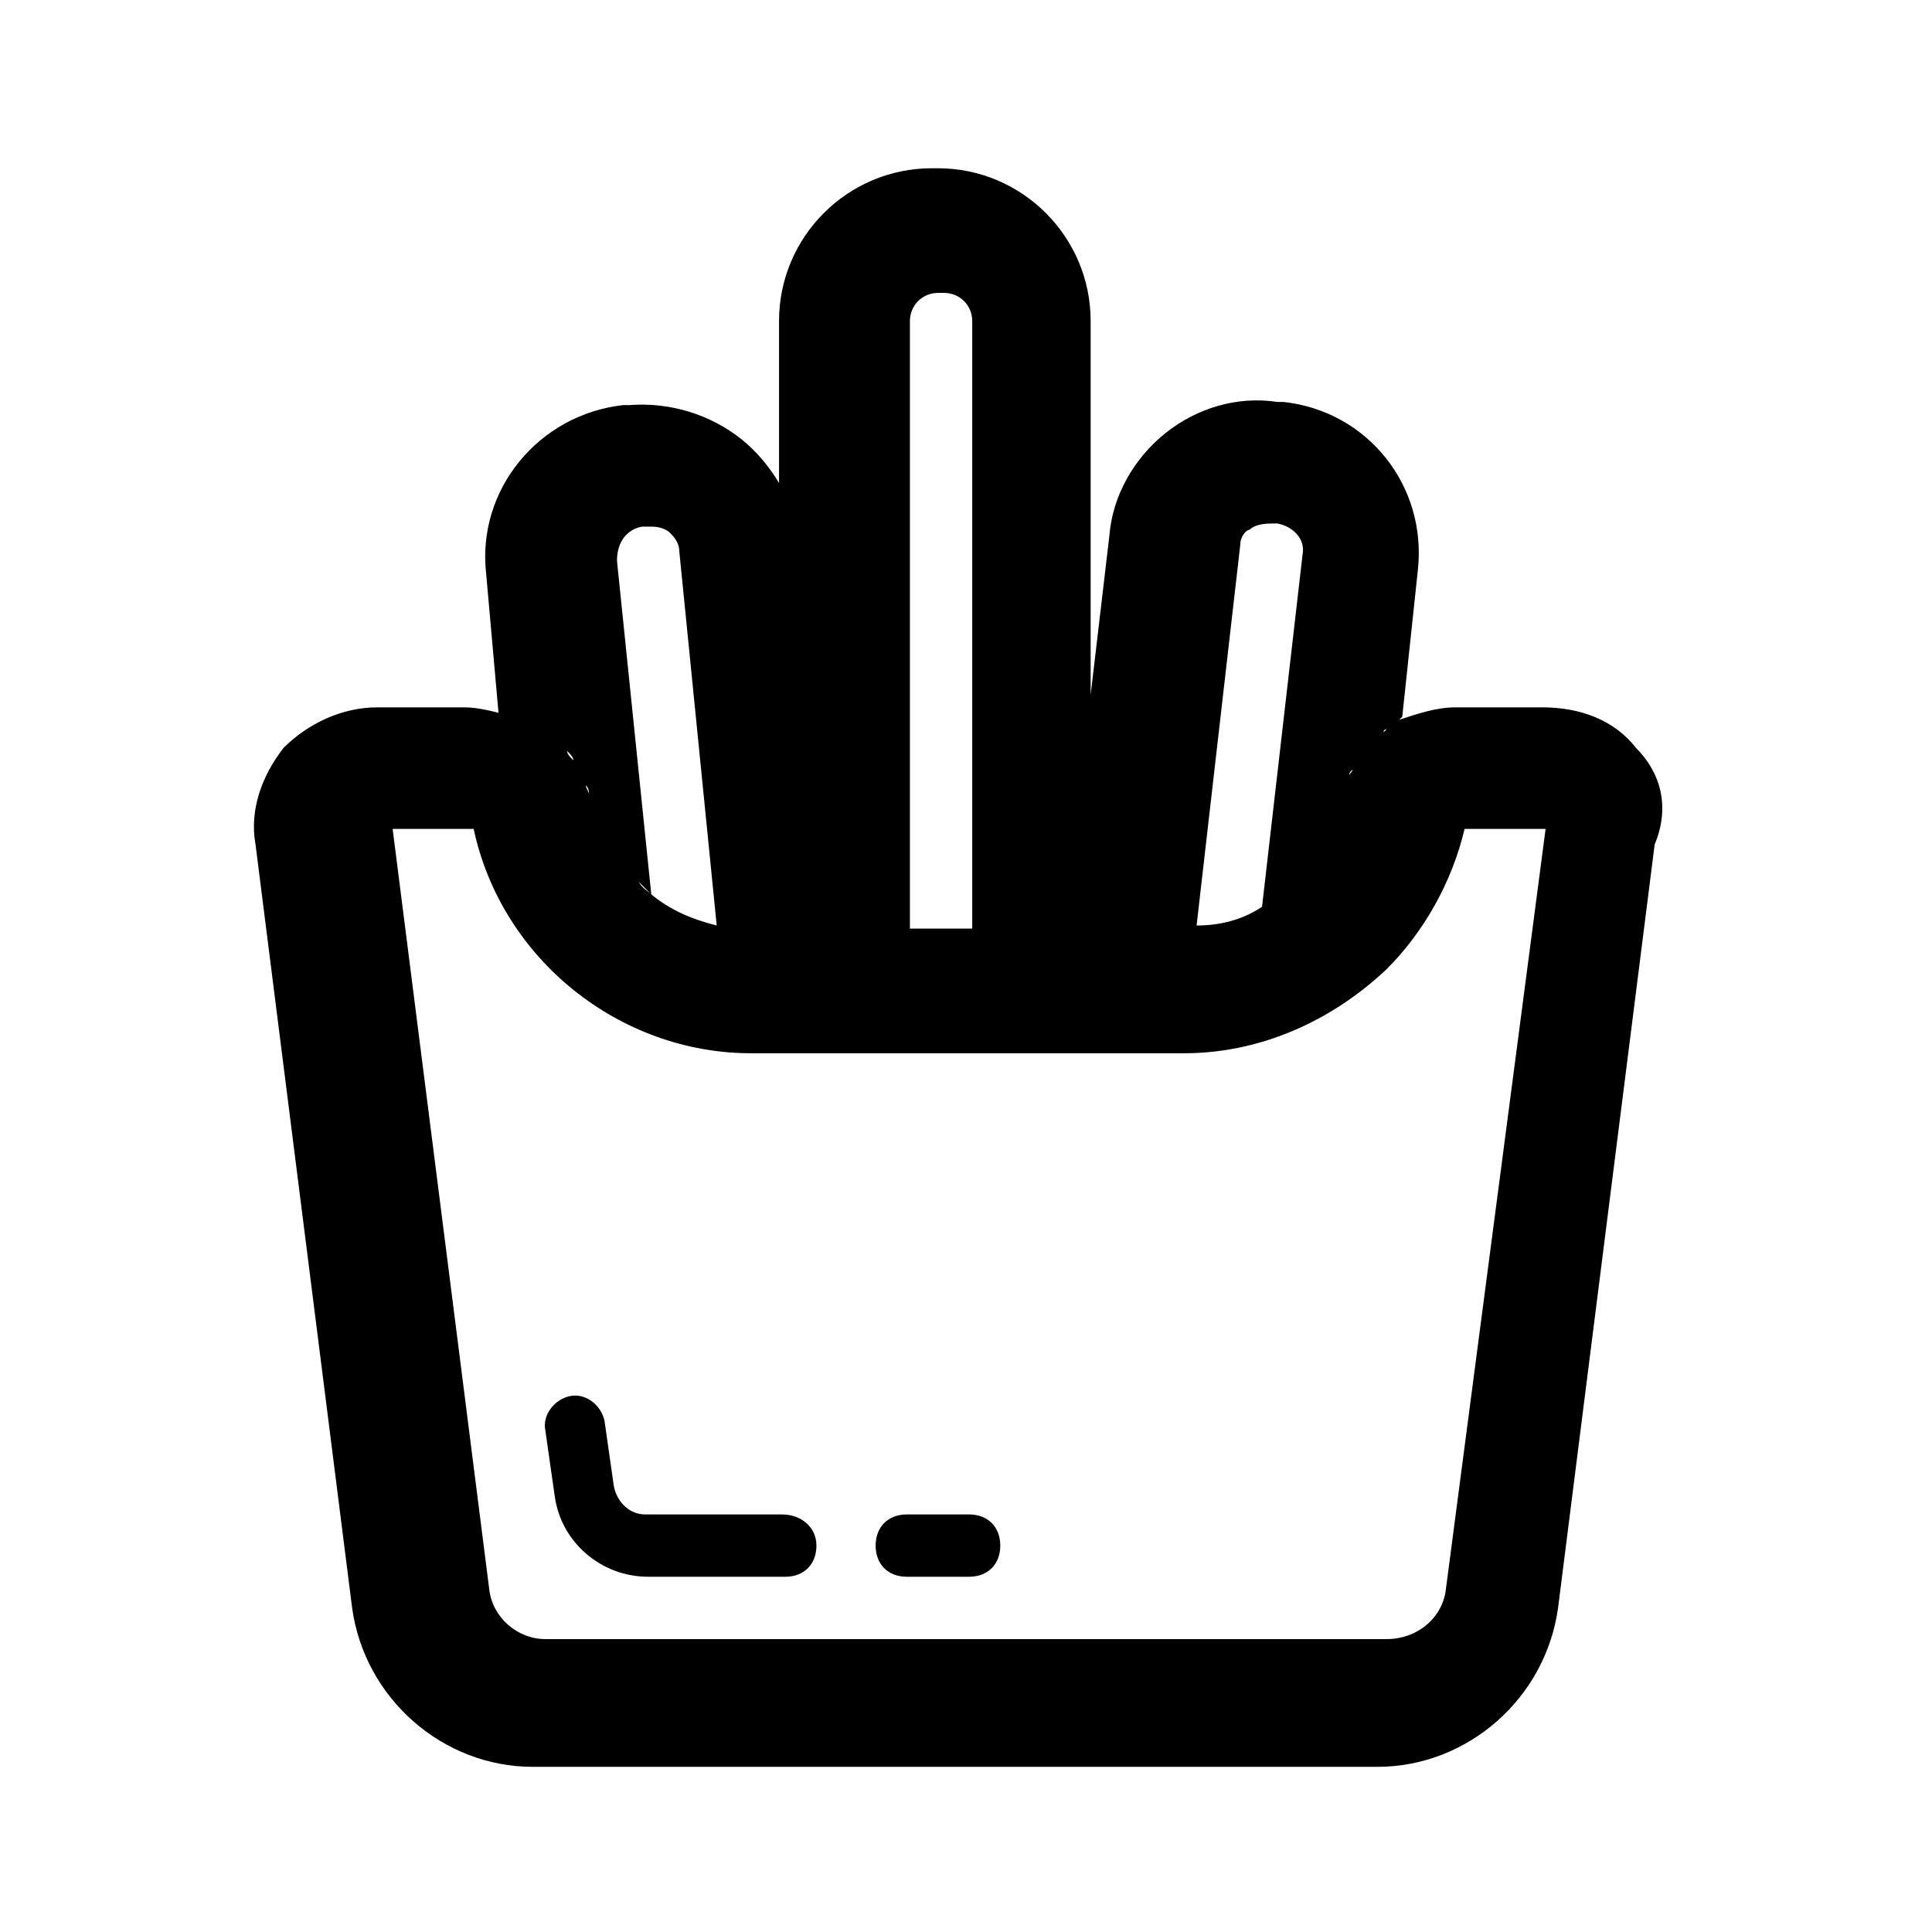<?xml version="1.0" standalone="no"?><!DOCTYPE svg PUBLIC "-//W3C//DTD SVG 1.1//EN" "http://www.w3.org/Graphics/SVG/1.1/DTD/svg11.dtd"><svg class="icon" width="128px" height="128.00px" viewBox="0 0 1024 1024" version="1.1" xmlns="http://www.w3.org/2000/svg"><path d="M867.097 396.387c-11.561-14.865-29.729-21.471-49.548-21.471h-46.245c-9.91 0-19.819 3.303-29.729 6.606l1.652-1.652 8.258-77.626c4.955-44.594-26.426-84.232-71.019-89.187H677.161c-21.471-3.303-42.942 3.303-59.458 16.516s-28.077 33.032-29.729 54.503l-9.91 84.232v-198.194c0-44.594-36.335-80.929-80.929-80.929h-3.303c-44.594 0-80.929 36.335-80.929 80.929v85.884c-4.955-8.258-11.561-16.516-19.819-23.123-16.516-13.213-37.987-19.819-59.458-18.168H330.323c-44.594 4.955-77.626 44.594-72.671 89.187l6.606 74.323h1.652c-6.606-1.652-13.213-3.303-19.819-3.303h-46.245c-18.168 0-36.335 8.258-49.548 21.471-11.561 14.865-18.168 33.032-14.865 51.2l51.2 404.645c6.606 47.897 47.897 84.232 95.794 84.232h447.587c47.897 0 89.187-36.335 95.794-84.232l51.2-404.645c8.258-19.819 3.303-37.987-9.91-51.2z m-132.129-9.91l-1.652 1.652c0-1.652 1.652-1.652 1.652-1.652z m-11.561 9.91l-1.652 1.652s1.652 0 1.652-1.652z m-6.606 11.561c0 1.652-1.652 1.652-1.652 3.303 0-1.652 0-1.652 1.652-3.303zM662.297 280.774c1.652-1.652 4.955-3.303 11.561-3.303h3.303c8.258 1.652 14.865 8.258 13.213 16.516l-21.471 186.632c-9.91 6.606-21.471 9.91-34.684 9.91l23.123-201.497c0-4.955 3.303-8.258 4.955-8.258z m13.213 194.89c-1.652 1.652-3.303 1.652-4.955 3.303 1.652-1.652 3.303-1.652 4.955-3.303zM497.135 155.252h3.303c8.258 0 14.865 6.606 14.865 14.865v322.065h-33.032V170.116c0-8.258 6.606-14.865 14.865-14.865z m-156.903 123.871H345.187c4.955 0 8.258 1.652 9.91 3.303 1.652 1.652 4.955 4.955 4.955 9.91l19.819 198.194c-13.213-3.303-24.774-8.258-34.684-16.516L327.019 297.29c0-9.91 4.955-16.516 13.213-18.168z m44.594 211.406h-3.303 3.303z m-39.639-16.516c-1.652-1.652-4.955-3.303-6.606-6.606l6.606 6.606z m-11.561-11.561l-3.303-3.303 3.303 3.303z m-21.471-41.29c0-1.652-1.652-3.303-1.652-4.955 1.652 1.652 1.652 3.303 1.652 4.955z m-3.303-9.91c0-1.652-1.652-3.303-3.303-4.955 1.652 1.652 3.303 3.303 3.303 4.955z m-4.955-8.258c-1.652-1.652-3.303-3.303-3.303-4.955 1.652 1.652 3.303 3.303 3.303 4.955z m-4.955-8.258l-6.606-6.606c1.652 1.652 3.303 4.955 6.606 6.606z m-8.258-6.606c-1.652-1.652-4.955-3.303-8.258-4.955 3.303 1.652 6.606 3.303 8.258 4.955z m-9.91-6.606c-1.652-1.652-3.303-1.652-6.606-3.303 1.652 1.652 4.955 1.652 6.606 3.303zM766.348 842.323c-1.652 14.865-14.865 26.426-31.381 26.426h-445.935c-14.865 0-28.077-11.561-29.729-26.426l-51.2-402.994h42.942c14.865 69.368 77.626 118.916 146.994 118.916H627.613c39.639 0 77.626-16.516 107.355-44.594 19.819-19.819 34.684-46.245 41.29-74.323h42.942L766.348 842.323z" /><path d="M513.652 802.684h-33.032c-9.91 0-16.516 6.606-16.516 16.516s6.606 16.516 16.516 16.516h33.032c9.91 0 16.516-6.606 16.516-16.516s-6.606-16.516-16.516-16.516zM414.555 802.684h-72.671c-8.258 0-14.865-6.606-16.516-14.865l-4.955-34.684c-1.652-8.258-9.91-14.865-18.168-13.213-8.258 1.652-14.865 9.91-13.213 18.168l4.955 34.684c3.303 24.774 24.774 42.942 49.548 42.942h72.671c9.91 0 16.516-6.606 16.516-16.516s-8.258-16.516-18.168-16.516z" /></svg>